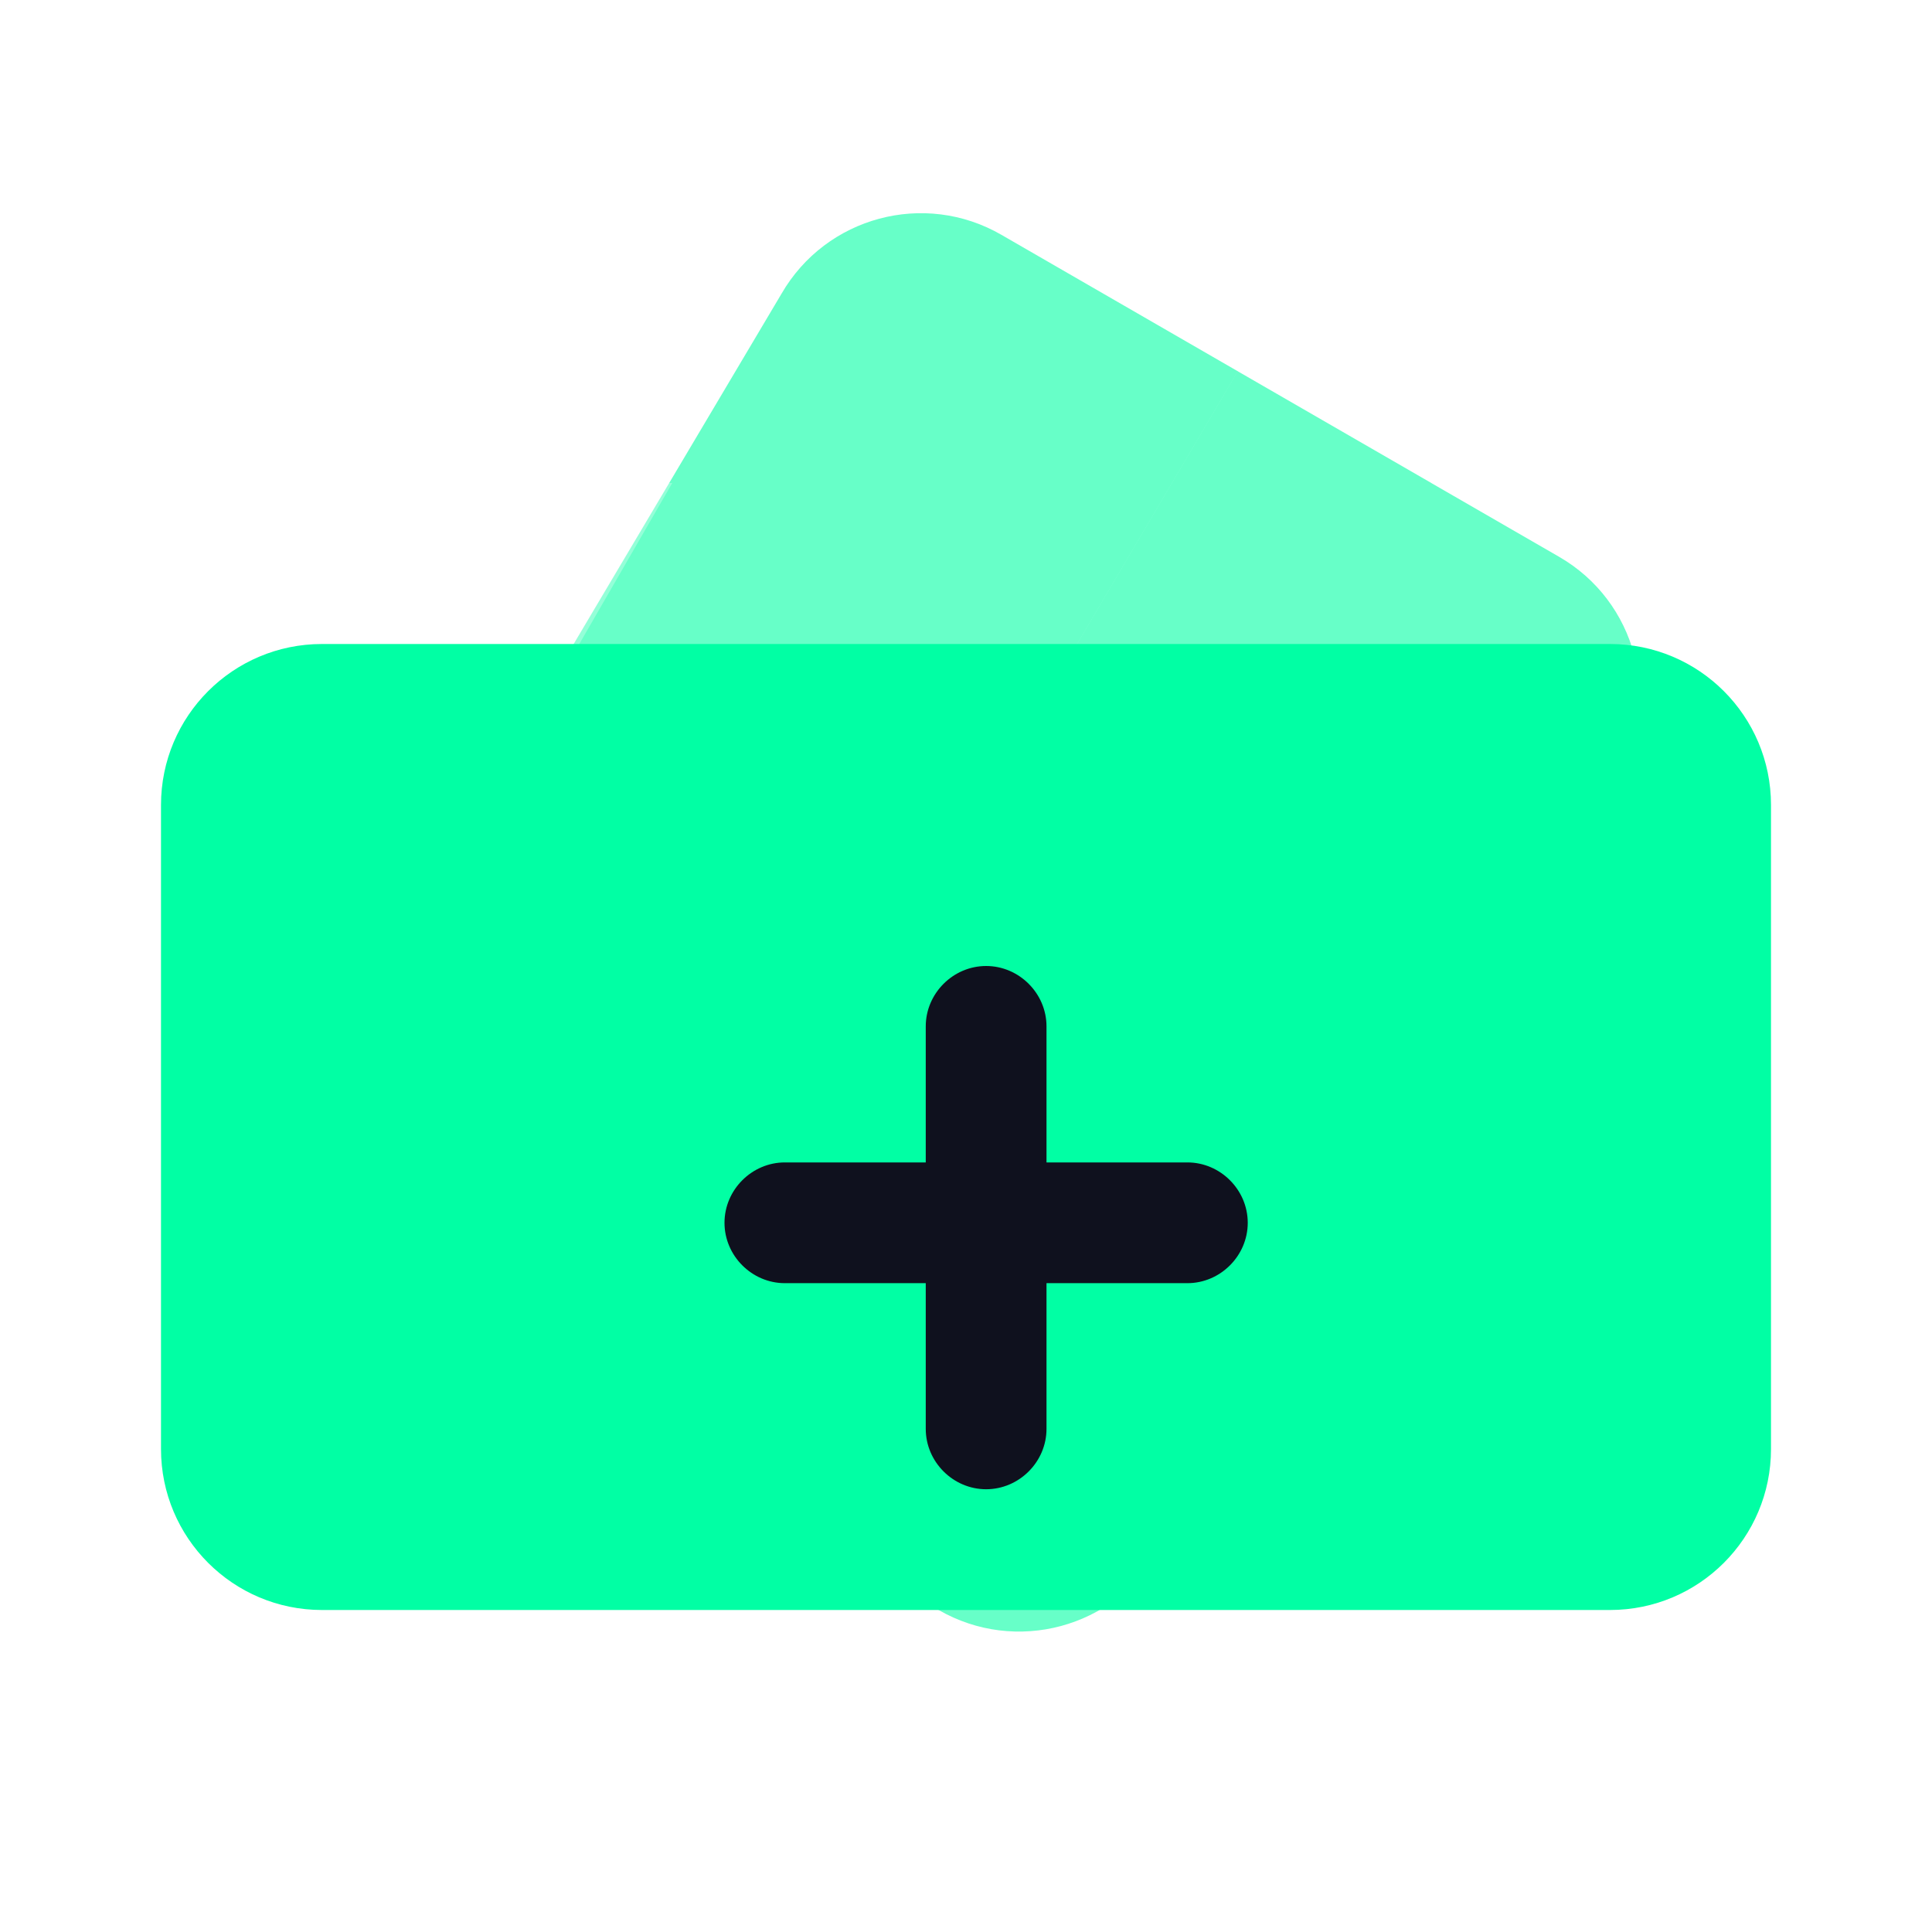 <svg width="24" height="24" viewBox="0 0 24 24" fill="none" xmlns="http://www.w3.org/2000/svg">
  <g opacity="0.6">
    <path d="M4.732 16C3.775 15.448 3.448 14.225 4 13.268L9.708 3.649C10.261 2.692 11.484 2.364 12.44 2.917L15.378 4.613L7.67 17.696L4.732 16Z" fill="#01FFA4"/>
    <path d="M7.666 17.694L15.374 4.611L19.369 6.917C20.325 7.469 20.653 8.692 20.101 9.649L14.392 19.268C13.84 20.224 12.617 20.552 11.66 20L7.666 17.694Z" fill="#01FFA4"/>
  </g>
  <path opacity="0.3" fill-rule="evenodd" clip-rule="evenodd" d="M15.279 18H20C21.105 18 22 17.105 22 16V8C22 6.895 21.105 6 20 6H17.781L19.369 6.917C20.325 7.469 20.653 8.692 20.101 9.649L15.279 18ZM8.351 6L3 15.268C2.455 16.211 2.766 17.414 3.692 17.977C2.734 17.828 2 17 2 16V8C2 6.895 2.895 6 4 6H8.351Z" fill="white"/>
  <g filter="url(#filter0_d_347_4100)">
    <path d="M2 11C2 9.895 2.895 9 4 9H20C21.105 9 22 9.895 22 11V19C22 20.105 21.105 21 20 21H4C2.895 21 2 20.105 2 19V11Z" fill="#01FFA4"/>
  </g>
  <path filter="plus" d="M14.75 14.44H13V12.75C13 12.34 12.66 12 12.25 12C11.84 12 11.5 12.34 11.5 12.75V14.44H9.75C9.34 14.44 9 14.78 9 15.19C9 15.6 9.34 15.94 9.75 15.94H11.5V17.75C11.5 18.16 11.84 18.5 12.25 18.5C12.66 18.5 13 18.16 13 17.75V15.94H14.75C15.16 15.94 15.5 15.6 15.5 15.19C15.5 14.78 15.16 14.44 14.75 14.44Z" fill="#0F111E"/>
  <defs>
    <filter id="filter0_d_347_4100" x="0" y="6" width="24" height="16" filterUnits="userSpaceOnUse" color-interpolation-filters="sRGB">
      <feFlood flood-opacity="0" result="BackgroundImageFix"/>
      <feColorMatrix in="SourceAlpha" type="matrix" values="0 0 0 0 0 0 0 0 0 0 0 0 0 0 0 0 0 0 127 0" result="hardAlpha"/>
      <feOffset dy="-1"/>
      <feGaussianBlur stdDeviation="1"/>
      <feComposite in2="hardAlpha" operator="out"/>
      <feColorMatrix type="matrix" values="0 0 0 0 0 0 0 0 0 0 0 0 0 0 0 0 0 0 0.15 0"/>
      <feBlend mode="normal" in2="BackgroundImageFix" result="effect1_dropShadow_347_4100"/>
      <feBlend mode="normal" in="SourceGraphic" in2="effect1_dropShadow_347_4100" result="shape"/>
    </filter>
  </defs>
</svg>
